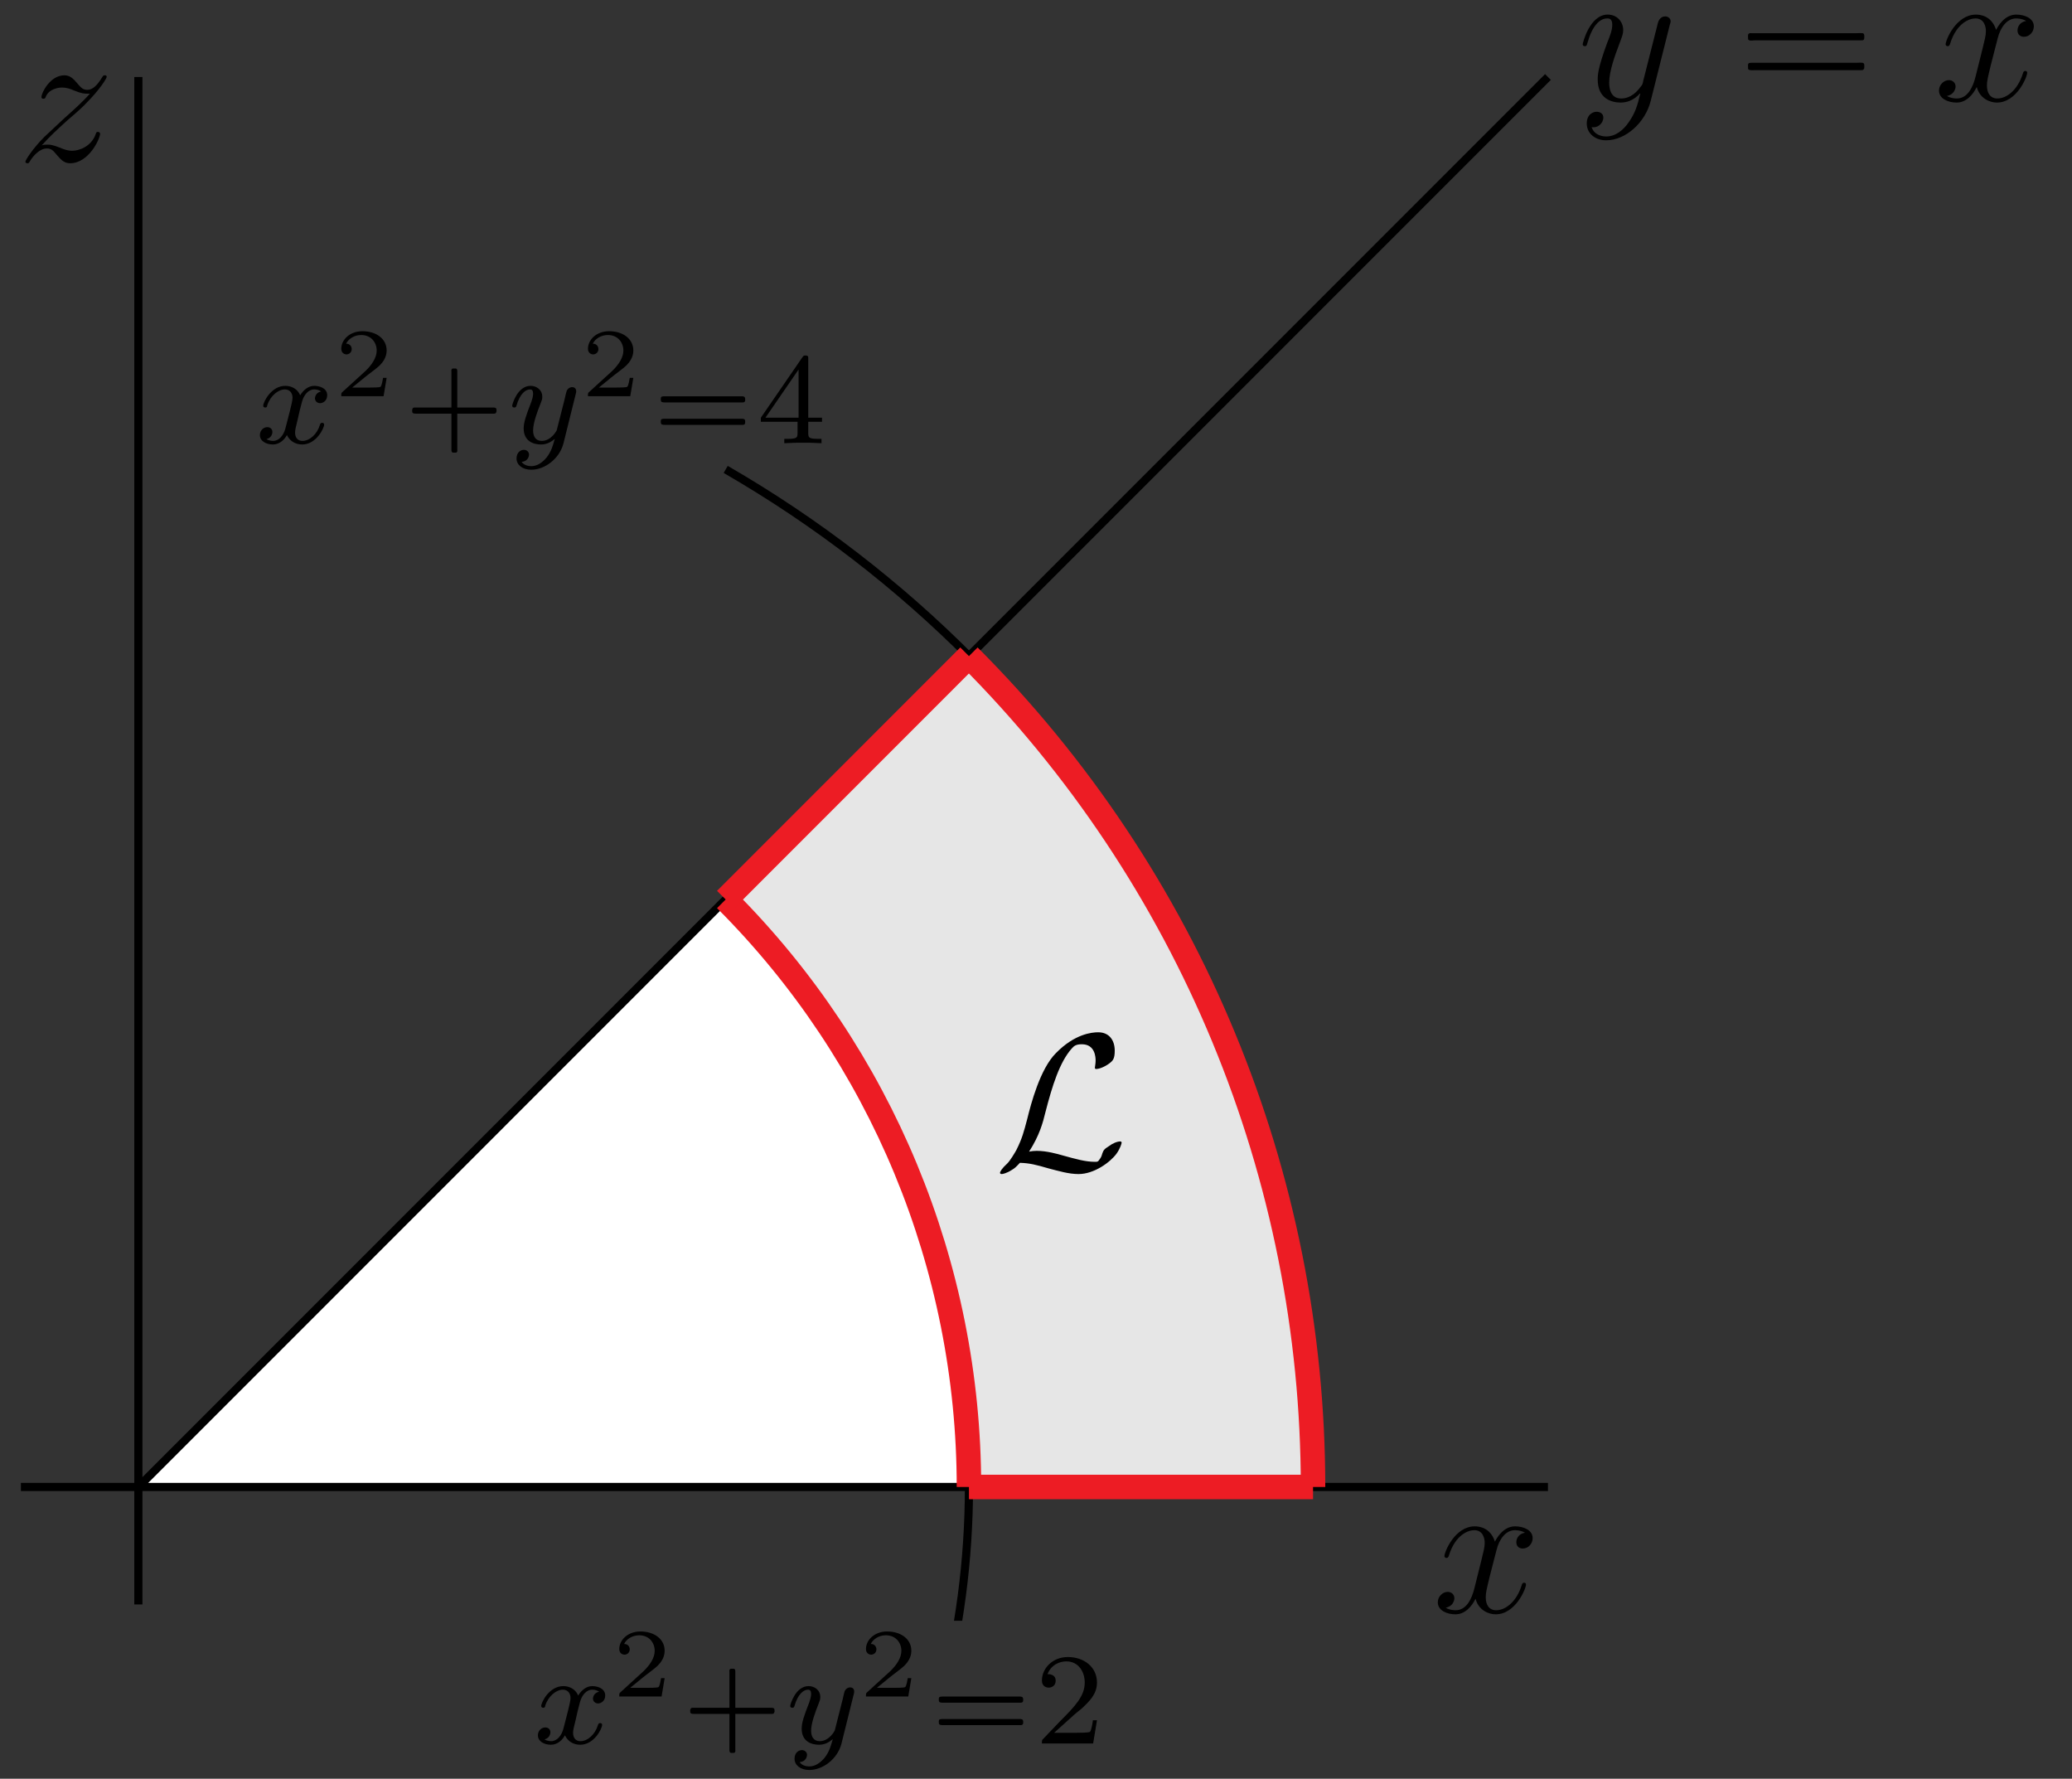 <?xml version="1.0" encoding="UTF-8"?>
<svg xmlns="http://www.w3.org/2000/svg" xmlns:xlink="http://www.w3.org/1999/xlink" width="127pt" height="109pt" viewBox="0 0 127 109" version="1.1">
<rect x="0" y="0" width="127" height="109" fill="#333333" stroke="none"/>
<defs>
<g>
<symbol overflow="visible" id="glyph0-0">
<path style="stroke:none;" d=""/>
</symbol>
<symbol overflow="visible" id="glyph0-1">
<path style="stroke:none;" d="M 5.672 -4.875 C 5.281 -4.812 5.141 -4.516 5.141 -4.297 C 5.141 -4 5.359 -3.906 5.531 -3.906 C 5.891 -3.906 6.141 -4.219 6.141 -4.547 C 6.141 -5.047 5.562 -5.266 5.062 -5.266 C 4.344 -5.266 3.938 -4.547 3.828 -4.328 C 3.547 -5.219 2.812 -5.266 2.594 -5.266 C 1.375 -5.266 0.734 -3.703 0.734 -3.438 C 0.734 -3.391 0.781 -3.328 0.859 -3.328 C 0.953 -3.328 0.984 -3.406 1 -3.453 C 1.406 -4.781 2.219 -5.031 2.562 -5.031 C 3.094 -5.031 3.203 -4.531 3.203 -4.25 C 3.203 -3.984 3.125 -3.703 2.984 -3.125 L 2.578 -1.5 C 2.406 -0.781 2.062 -0.125 1.422 -0.125 C 1.359 -0.125 1.062 -0.125 0.812 -0.281 C 1.25 -0.359 1.344 -0.719 1.344 -0.859 C 1.344 -1.094 1.156 -1.25 0.938 -1.25 C 0.641 -1.25 0.328 -0.984 0.328 -0.609 C 0.328 -0.109 0.891 0.125 1.406 0.125 C 1.984 0.125 2.391 -0.328 2.641 -0.828 C 2.828 -0.125 3.438 0.125 3.875 0.125 C 5.094 0.125 5.734 -1.453 5.734 -1.703 C 5.734 -1.766 5.688 -1.812 5.625 -1.812 C 5.516 -1.812 5.5 -1.75 5.469 -1.656 C 5.141 -0.609 4.453 -0.125 3.906 -0.125 C 3.484 -0.125 3.266 -0.438 3.266 -0.922 C 3.266 -1.188 3.312 -1.375 3.5 -2.156 L 3.922 -3.797 C 4.094 -4.5 4.5 -5.031 5.062 -5.031 C 5.078 -5.031 5.422 -5.031 5.672 -4.875 Z M 5.672 -4.875 "/>
</symbol>
<symbol overflow="visible" id="glyph0-2">
<path style="stroke:none;" d="M 1.516 -0.969 C 2.031 -1.547 2.453 -1.922 3.047 -2.469 C 3.766 -3.078 4.078 -3.375 4.25 -3.562 C 5.078 -4.391 5.5 -5.078 5.5 -5.172 C 5.5 -5.266 5.406 -5.266 5.375 -5.266 C 5.297 -5.266 5.266 -5.219 5.219 -5.141 C 4.906 -4.625 4.625 -4.375 4.312 -4.375 C 4.062 -4.375 3.938 -4.484 3.703 -4.766 C 3.453 -5.062 3.25 -5.266 2.906 -5.266 C 2.031 -5.266 1.5 -4.188 1.5 -3.938 C 1.5 -3.891 1.516 -3.828 1.625 -3.828 C 1.719 -3.828 1.734 -3.875 1.766 -3.953 C 1.969 -4.438 2.547 -4.516 2.766 -4.516 C 3.031 -4.516 3.266 -4.438 3.516 -4.328 C 3.969 -4.141 4.156 -4.141 4.281 -4.141 C 4.359 -4.141 4.406 -4.141 4.469 -4.141 C 4.078 -3.688 3.438 -3.109 2.891 -2.625 L 1.688 -1.5 C 0.953 -0.766 0.516 -0.062 0.516 0.031 C 0.516 0.094 0.578 0.125 0.641 0.125 C 0.719 0.125 0.734 0.109 0.812 -0.031 C 1 -0.328 1.391 -0.781 1.828 -0.781 C 2.078 -0.781 2.203 -0.688 2.438 -0.391 C 2.672 -0.125 2.875 0.125 3.25 0.125 C 4.422 0.125 5.094 -1.406 5.094 -1.672 C 5.094 -1.719 5.078 -1.797 4.953 -1.797 C 4.859 -1.797 4.859 -1.75 4.812 -1.625 C 4.547 -0.922 3.844 -0.641 3.375 -0.641 C 3.125 -0.641 2.891 -0.719 2.641 -0.828 C 2.156 -1.016 2.031 -1.016 1.875 -1.016 C 1.75 -1.016 1.625 -1.016 1.516 -0.969 Z M 1.516 -0.969 "/>
</symbol>
<symbol overflow="visible" id="glyph0-3">
<path style="stroke:none;" d="M 3.141 1.344 C 2.828 1.797 2.359 2.203 1.766 2.203 C 1.625 2.203 1.047 2.172 0.875 1.625 C 0.906 1.641 0.969 1.641 0.984 1.641 C 1.344 1.641 1.594 1.328 1.594 1.047 C 1.594 0.781 1.359 0.688 1.188 0.688 C 0.984 0.688 0.578 0.828 0.578 1.406 C 0.578 2.016 1.094 2.438 1.766 2.438 C 2.969 2.438 4.172 1.344 4.5 0.016 L 5.672 -4.656 C 5.688 -4.703 5.719 -4.781 5.719 -4.859 C 5.719 -5.031 5.562 -5.156 5.391 -5.156 C 5.281 -5.156 5.031 -5.109 4.938 -4.75 L 4.047 -1.234 C 4 -1.016 4 -0.984 3.891 -0.859 C 3.656 -0.531 3.266 -0.125 2.688 -0.125 C 2.016 -0.125 1.953 -0.781 1.953 -1.094 C 1.953 -1.781 2.281 -2.703 2.609 -3.562 C 2.734 -3.906 2.812 -4.078 2.812 -4.312 C 2.812 -4.812 2.453 -5.266 1.859 -5.266 C 0.766 -5.266 0.328 -3.531 0.328 -3.438 C 0.328 -3.391 0.375 -3.328 0.453 -3.328 C 0.562 -3.328 0.578 -3.375 0.625 -3.547 C 0.906 -4.547 1.359 -5.031 1.828 -5.031 C 1.938 -5.031 2.141 -5.031 2.141 -4.641 C 2.141 -4.328 2.016 -3.984 1.828 -3.531 C 1.25 -1.953 1.25 -1.562 1.25 -1.281 C 1.25 -0.141 2.062 0.125 2.656 0.125 C 3 0.125 3.438 0.016 3.844 -0.438 L 3.859 -0.422 C 3.688 0.281 3.562 0.75 3.141 1.344 Z M 3.141 1.344 "/>
</symbol>
<symbol overflow="visible" id="glyph1-0">
<path style="stroke:none;" d=""/>
</symbol>
<symbol overflow="visible" id="glyph1-1">
<path style="stroke:none;" d="M 4 -3.172 C 3.641 -3.094 3.625 -2.781 3.625 -2.75 C 3.625 -2.578 3.766 -2.453 3.938 -2.453 C 4.109 -2.453 4.375 -2.594 4.375 -2.938 C 4.375 -3.391 3.875 -3.516 3.578 -3.516 C 3.219 -3.516 2.906 -3.25 2.719 -2.938 C 2.547 -3.359 2.141 -3.516 1.812 -3.516 C 0.938 -3.516 0.453 -2.516 0.453 -2.297 C 0.453 -2.219 0.516 -2.188 0.578 -2.188 C 0.672 -2.188 0.688 -2.234 0.703 -2.328 C 0.891 -2.906 1.375 -3.297 1.781 -3.297 C 2.094 -3.297 2.25 -3.062 2.25 -2.781 C 2.25 -2.625 2.156 -2.25 2.094 -2 C 2.031 -1.766 1.859 -1.062 1.812 -0.906 C 1.703 -0.484 1.422 -0.141 1.062 -0.141 C 1.031 -0.141 0.828 -0.141 0.656 -0.25 C 1.016 -0.344 1.016 -0.672 1.016 -0.688 C 1.016 -0.875 0.875 -0.984 0.703 -0.984 C 0.484 -0.984 0.25 -0.797 0.25 -0.5 C 0.25 -0.125 0.641 0.078 1.047 0.078 C 1.469 0.078 1.766 -0.234 1.906 -0.5 C 2.094 -0.109 2.453 0.078 2.844 0.078 C 3.703 0.078 4.188 -0.922 4.188 -1.141 C 4.188 -1.219 4.125 -1.25 4.062 -1.25 C 3.969 -1.25 3.953 -1.188 3.922 -1.109 C 3.766 -0.578 3.312 -0.141 2.859 -0.141 C 2.594 -0.141 2.406 -0.312 2.406 -0.656 C 2.406 -0.812 2.453 -1 2.562 -1.438 C 2.609 -1.688 2.781 -2.375 2.828 -2.531 C 2.938 -2.953 3.219 -3.297 3.578 -3.297 C 3.625 -3.297 3.828 -3.297 4 -3.172 Z M 4 -3.172 "/>
</symbol>
<symbol overflow="visible" id="glyph1-2">
<path style="stroke:none;" d="M 4.125 -3 C 4.156 -3.109 4.156 -3.125 4.156 -3.188 C 4.156 -3.391 4 -3.438 3.906 -3.438 C 3.859 -3.438 3.688 -3.422 3.578 -3.219 C 3.562 -3.172 3.484 -2.891 3.453 -2.719 L 2.969 -0.812 C 2.969 -0.781 2.625 -0.141 2.047 -0.141 C 1.656 -0.141 1.516 -0.438 1.516 -0.781 C 1.516 -1.25 1.781 -1.953 1.969 -2.422 C 2.047 -2.625 2.078 -2.688 2.078 -2.844 C 2.078 -3.281 1.719 -3.516 1.359 -3.516 C 0.562 -3.516 0.234 -2.391 0.234 -2.297 C 0.234 -2.219 0.297 -2.188 0.359 -2.188 C 0.469 -2.188 0.469 -2.234 0.5 -2.312 C 0.703 -3.016 1.047 -3.297 1.328 -3.297 C 1.453 -3.297 1.516 -3.219 1.516 -3.031 C 1.516 -2.859 1.453 -2.672 1.406 -2.531 C 1.078 -1.688 0.938 -1.281 0.938 -0.906 C 0.938 -0.125 1.531 0.078 2 0.078 C 2.375 0.078 2.641 -0.094 2.844 -0.266 C 2.719 0.172 2.641 0.484 2.344 0.875 C 2.078 1.188 1.766 1.406 1.406 1.406 C 1.266 1.406 0.969 1.375 0.812 1.141 C 1.234 1.109 1.266 0.75 1.266 0.703 C 1.266 0.516 1.109 0.406 0.953 0.406 C 0.766 0.406 0.5 0.547 0.5 0.938 C 0.5 1.312 0.844 1.625 1.406 1.625 C 2.219 1.625 3.125 0.969 3.375 0.016 Z M 4.125 -3 "/>
</symbol>
<symbol overflow="visible" id="glyph2-0">
<path style="stroke:none;" d=""/>
</symbol>
<symbol overflow="visible" id="glyph2-1">
<path style="stroke:none;" d="M 3.219 -1.125 L 3 -1.125 C 2.984 -1.031 2.922 -0.641 2.844 -0.578 C 2.797 -0.531 2.312 -0.531 2.219 -0.531 L 1.109 -0.531 L 1.875 -1.156 C 2.078 -1.328 2.609 -1.703 2.797 -1.891 C 2.969 -2.062 3.219 -2.375 3.219 -2.797 C 3.219 -3.547 2.547 -3.984 1.734 -3.984 C 0.969 -3.984 0.438 -3.469 0.438 -2.906 C 0.438 -2.609 0.688 -2.562 0.75 -2.562 C 0.906 -2.562 1.078 -2.672 1.078 -2.891 C 1.078 -3.016 1 -3.219 0.734 -3.219 C 0.875 -3.516 1.234 -3.75 1.656 -3.75 C 2.281 -3.75 2.609 -3.281 2.609 -2.797 C 2.609 -2.375 2.328 -1.938 1.922 -1.547 L 0.5 -0.25 C 0.438 -0.188 0.438 -0.188 0.438 0 L 3.031 0 Z M 3.219 -1.125 "/>
</symbol>
<symbol overflow="visible" id="glyph3-0">
<path style="stroke:none;" d=""/>
</symbol>
<symbol overflow="visible" id="glyph3-1">
<path style="stroke:none;" d="M 3.109 -2.188 L 1.281 -2.188 C 1.141 -2.188 1 -2.188 0.859 -2.188 C 0.797 -2.188 0.734 -2.172 0.719 -2.094 C 0.703 -2.062 0.703 -2.047 0.703 -2.016 C 0.703 -1.938 0.703 -1.875 0.75 -1.844 C 0.812 -1.812 0.875 -1.812 0.922 -1.812 L 3.109 -1.812 L 3.109 0.016 C 3.109 0.141 3.109 0.281 3.109 0.422 C 3.109 0.484 3.125 0.562 3.203 0.578 C 3.234 0.578 3.25 0.578 3.281 0.578 C 3.344 0.578 3.422 0.594 3.453 0.531 C 3.484 0.484 3.469 0.422 3.469 0.375 L 3.469 -1.812 L 5.297 -1.812 C 5.438 -1.812 5.578 -1.812 5.719 -1.812 C 5.781 -1.812 5.844 -1.828 5.859 -1.906 C 5.875 -1.938 5.875 -1.953 5.875 -1.984 C 5.875 -2.062 5.875 -2.125 5.828 -2.156 C 5.781 -2.188 5.719 -2.188 5.672 -2.188 L 3.469 -2.188 L 3.469 -4.016 C 3.469 -4.141 3.469 -4.281 3.469 -4.422 C 3.469 -4.484 3.453 -4.562 3.391 -4.578 C 3.359 -4.578 3.328 -4.578 3.297 -4.578 C 3.234 -4.578 3.156 -4.594 3.125 -4.531 C 3.094 -4.484 3.109 -4.422 3.109 -4.375 Z M 3.109 -2.188 "/>
</symbol>
<symbol overflow="visible" id="glyph3-2">
<path style="stroke:none;" d="M 0.781 -2.859 C 0.703 -2.844 0.703 -2.766 0.703 -2.688 C 0.703 -2.625 0.703 -2.531 0.797 -2.516 C 0.844 -2.5 0.891 -2.5 0.938 -2.5 L 5.5 -2.5 C 5.578 -2.5 5.641 -2.5 5.719 -2.5 C 5.75 -2.5 5.797 -2.5 5.828 -2.531 C 5.875 -2.562 5.875 -2.609 5.875 -2.656 C 5.875 -2.734 5.875 -2.844 5.781 -2.859 C 5.75 -2.875 5.719 -2.875 5.672 -2.875 L 0.922 -2.875 C 0.891 -2.875 0.828 -2.875 0.781 -2.859 Z M 0.781 -1.484 C 0.703 -1.469 0.703 -1.391 0.703 -1.328 C 0.703 -1.25 0.703 -1.156 0.797 -1.141 C 0.844 -1.125 0.891 -1.125 0.938 -1.125 L 5.5 -1.125 C 5.578 -1.125 5.641 -1.125 5.719 -1.125 C 5.75 -1.125 5.797 -1.125 5.828 -1.156 C 5.875 -1.188 5.875 -1.25 5.875 -1.297 C 5.875 -1.375 5.875 -1.469 5.781 -1.484 C 5.75 -1.5 5.719 -1.5 5.672 -1.5 L 0.922 -1.5 C 0.891 -1.5 0.828 -1.5 0.781 -1.484 Z M 0.781 -1.484 "/>
</symbol>
<symbol overflow="visible" id="glyph4-0">
<path style="stroke:none;" d=""/>
</symbol>
<symbol overflow="visible" id="glyph4-1">
<path style="stroke:none;" d="M 3.141 -5.156 C 3.141 -5.312 3.141 -5.375 2.969 -5.375 C 2.875 -5.375 2.859 -5.375 2.781 -5.266 L 0.234 -1.562 L 0.234 -1.312 L 2.484 -1.312 L 2.484 -0.641 C 2.484 -0.344 2.469 -0.266 1.844 -0.266 L 1.672 -0.266 L 1.672 0 C 2.344 -0.031 2.359 -0.031 2.812 -0.031 C 3.266 -0.031 3.281 -0.031 3.953 0 L 3.953 -0.266 L 3.781 -0.266 C 3.156 -0.266 3.141 -0.344 3.141 -0.641 L 3.141 -1.312 L 3.984 -1.312 L 3.984 -1.562 L 3.141 -1.562 Z M 2.547 -4.516 L 2.547 -1.562 L 0.516 -1.562 Z M 2.547 -4.516 "/>
</symbol>
<symbol overflow="visible" id="glyph4-2">
<path style="stroke:none;" d="M 2.25 -1.625 C 2.375 -1.75 2.703 -2.016 2.844 -2.125 C 3.328 -2.578 3.797 -3.016 3.797 -3.734 C 3.797 -4.688 3 -5.297 2.016 -5.297 C 1.047 -5.297 0.422 -4.578 0.422 -3.859 C 0.422 -3.469 0.734 -3.422 0.844 -3.422 C 1.016 -3.422 1.266 -3.531 1.266 -3.844 C 1.266 -4.25 0.859 -4.25 0.766 -4.25 C 1 -4.844 1.531 -5.031 1.922 -5.031 C 2.656 -5.031 3.047 -4.406 3.047 -3.734 C 3.047 -2.906 2.469 -2.297 1.516 -1.344 L 0.516 -0.297 C 0.422 -0.219 0.422 -0.203 0.422 0 L 3.562 0 L 3.797 -1.422 L 3.547 -1.422 C 3.531 -1.266 3.469 -0.875 3.375 -0.719 C 3.328 -0.656 2.719 -0.656 2.594 -0.656 L 1.172 -0.656 Z M 2.25 -1.625 "/>
</symbol>
<symbol overflow="visible" id="glyph5-0">
<path style="stroke:none;" d=""/>
</symbol>
<symbol overflow="visible" id="glyph5-1">
<path style="stroke:none;" d="M 1.047 -4.109 C 0.953 -4.062 0.984 -3.938 0.984 -3.859 C 0.984 -3.828 0.984 -3.797 0.984 -3.75 C 1 -3.734 1.031 -3.703 1.062 -3.688 C 1.156 -3.656 1.297 -3.688 1.406 -3.688 L 7.625 -3.688 C 7.719 -3.688 7.828 -3.688 7.922 -3.688 C 7.969 -3.688 8.031 -3.688 8.062 -3.719 C 8.109 -3.75 8.109 -3.812 8.109 -3.875 C 8.109 -3.969 8.125 -4.094 8.016 -4.125 C 7.875 -4.141 7.719 -4.125 7.578 -4.125 L 1.219 -4.125 C 1.172 -4.125 1.094 -4.141 1.047 -4.109 Z M 1.047 -2.297 C 0.953 -2.25 0.984 -2.125 0.984 -2.047 C 0.984 -2.016 0.984 -1.969 0.984 -1.938 C 1 -1.906 1.031 -1.891 1.062 -1.875 C 1.156 -1.844 1.297 -1.859 1.406 -1.859 L 7.625 -1.859 C 7.719 -1.859 7.828 -1.859 7.922 -1.859 C 7.969 -1.859 8.031 -1.859 8.062 -1.906 C 8.109 -1.938 8.109 -2 8.109 -2.062 C 8.109 -2.156 8.125 -2.281 8.016 -2.312 C 7.875 -2.328 7.719 -2.312 7.578 -2.312 L 1.219 -2.312 C 1.172 -2.312 1.094 -2.312 1.047 -2.297 Z M 1.047 -2.297 "/>
</symbol>
<symbol overflow="visible" id="glyph6-0">
<path style="stroke:none;" d=""/>
</symbol>
<symbol overflow="visible" id="glyph6-1">
<path style="stroke:none;" d="M 2.156 -1.109 C 2.797 -2.109 3 -2.875 3.156 -3.516 C 3.578 -5.156 4.031 -6.594 4.766 -7.422 C 4.906 -7.578 5.016 -7.688 5.391 -7.688 C 6.219 -7.688 6.234 -6.859 6.234 -6.688 C 6.234 -6.484 6.188 -6.312 6.188 -6.25 C 6.188 -6.172 6.25 -6.172 6.266 -6.172 C 6.453 -6.172 6.781 -6.297 7.078 -6.516 C 7.297 -6.688 7.406 -6.797 7.406 -7.297 C 7.406 -7.938 7.062 -8.422 6.391 -8.422 C 6.016 -8.422 4.953 -8.328 3.797 -7.141 C 2.828 -6.172 2.266 -4.016 2.047 -3.125 C 1.828 -2.297 1.734 -1.922 1.375 -1.203 C 1.297 -1.062 0.984 -0.531 0.812 -0.375 C 0.484 -0.078 0.375 0.125 0.375 0.188 C 0.375 0.219 0.391 0.266 0.484 0.266 C 0.531 0.266 0.781 0.219 1.094 0.016 C 1.297 -0.109 1.312 -0.125 1.594 -0.422 C 2.188 -0.406 2.609 -0.297 3.359 -0.078 C 3.969 0.078 4.578 0.266 5.188 0.266 C 6.156 0.266 7.141 -0.469 7.516 -0.984 C 7.75 -1.312 7.828 -1.609 7.828 -1.656 C 7.828 -1.734 7.75 -1.734 7.75 -1.734 C 7.547 -1.734 7.266 -1.609 7.062 -1.453 C 6.734 -1.25 6.719 -1.188 6.641 -0.984 C 6.594 -0.781 6.516 -0.688 6.469 -0.625 C 6.375 -0.484 6.359 -0.484 6.188 -0.484 C 5.609 -0.484 5.016 -0.656 4.219 -0.875 C 3.891 -0.969 3.234 -1.156 2.625 -1.156 C 2.469 -1.156 2.312 -1.141 2.156 -1.109 Z M 2.156 -1.109 "/>
</symbol>
</g>
<clipPath id="clip1">
  <path d="M 1 90 L 95.879 90 L 95.879 92 L 1 92 Z M 1 90 "/>
</clipPath>
<clipPath id="clip2">
  <path d="M 1 3.719 L 95.879 3.719 L 95.879 99 L 1 99 Z M 1 3.719 "/>
</clipPath>
<clipPath id="clip3">
  <path d="M 37 48 L 67 48 L 67 99.32 L 37 99.32 Z M 37 48 "/>
</clipPath>
<clipPath id="clip4">
  <path d="M 38 18 L 95.879 18 L 95.879 99.32 L 38 99.32 Z M 38 18 "/>
</clipPath>
<clipPath id="clip5">
  <path d="M 23 33 L 81 33 L 81 99.32 L 23 99.32 Z M 23 33 "/>
</clipPath>
</defs>
<g id="surface1">
<path style=" stroke:none;fill-rule:nonzero;fill:rgb(90.039%,90.039%,90.039%);fill-opacity:1;" d="M 8.48 91.121 L 80.48 91.121 C 80.48 72.023 72.895 53.711 59.391 40.207 "/>
<path style=" stroke:none;fill-rule:nonzero;fill:rgb(100%,100%,100%);fill-opacity:1;" d="M 8.48 91.121 L 59.391 91.121 C 59.391 77.617 54.027 64.668 44.48 55.121 "/>
<g clip-path="url(#clip1)" clip-rule="nonzero">
<path style="fill:none;stroke-width:5;stroke-linecap:butt;stroke-linejoin:miter;stroke:rgb(0%,0%,0%);stroke-opacity:1;stroke-miterlimit:10;" d="M 12.812 178.789 L 948.789 178.789 " transform="matrix(0.1,0,0,-0.1,0,109)"/>
</g>
<path style="fill:none;stroke-width:5;stroke-linecap:butt;stroke-linejoin:miter;stroke:rgb(0%,0%,0%);stroke-opacity:1;stroke-miterlimit:10;" d="M 84.805 106.797 L 84.805 1042.812 " transform="matrix(0.1,0,0,-0.1,0,109)"/>
<g clip-path="url(#clip2)" clip-rule="nonzero">
<path style="fill:none;stroke-width:5;stroke-linecap:butt;stroke-linejoin:miter;stroke:rgb(0%,0%,0%);stroke-opacity:1;stroke-miterlimit:10;" d="M 84.805 178.789 L 948.789 1042.812 " transform="matrix(0.1,0,0,-0.1,0,109)"/>
</g>
<path style="fill:none;stroke-width:5;stroke-linecap:butt;stroke-linejoin:miter;stroke:rgb(0%,0%,0%);stroke-opacity:1;stroke-miterlimit:10;" d="M 804.805 178.789 C 804.805 436.016 667.578 673.711 444.805 802.344 " transform="matrix(0.1,0,0,-0.1,0,109)"/>
<g clip-path="url(#clip3)" clip-rule="nonzero">
<path style="fill:none;stroke-width:5;stroke-linecap:butt;stroke-linejoin:miter;stroke:rgb(0%,0%,0%);stroke-opacity:1;stroke-miterlimit:10;" d="M 525.703 -75.742 C 570.391 1.641 593.906 89.453 593.906 178.789 C 593.906 313.828 540.273 443.32 444.805 538.789 " transform="matrix(0.1,0,0,-0.1,0,109)"/>
</g>
<g clip-path="url(#clip4)" clip-rule="nonzero">
<path style="fill:none;stroke-width:15;stroke-linecap:butt;stroke-linejoin:miter;stroke:rgb(92.94%,10.979%,14.119%);stroke-opacity:1;stroke-miterlimit:10;" d="M 804.805 178.789 C 804.805 369.766 728.945 552.891 593.906 687.93 " transform="matrix(0.1,0,0,-0.1,0,109)"/>
</g>
<g clip-path="url(#clip5)" clip-rule="nonzero">
<path style="fill:none;stroke-width:15;stroke-linecap:butt;stroke-linejoin:miter;stroke:rgb(92.94%,10.979%,14.119%);stroke-opacity:1;stroke-miterlimit:10;" d="M 593.906 178.789 C 593.906 313.828 540.273 443.32 444.805 538.789 " transform="matrix(0.1,0,0,-0.1,0,109)"/>
</g>
<path style="fill:none;stroke-width:15;stroke-linecap:butt;stroke-linejoin:miter;stroke:rgb(92.94%,10.979%,14.119%);stroke-opacity:1;stroke-miterlimit:10;" d="M 444.805 538.789 L 593.906 687.93 " transform="matrix(0.1,0,0,-0.1,0,109)"/>
<path style="fill:none;stroke-width:15;stroke-linecap:butt;stroke-linejoin:miter;stroke:rgb(92.94%,10.979%,14.119%);stroke-opacity:1;stroke-miterlimit:10;" d="M 593.906 178.789 L 804.805 178.789 " transform="matrix(0.1,0,0,-0.1,0,109)"/>
<g style="fill:rgb(0%,0%,0%);fill-opacity:1;">
  <use xlink:href="#glyph0-1" x="87.8" y="98.8"/>
</g>
<g style="fill:rgb(0%,0%,0%);fill-opacity:1;">
  <use xlink:href="#glyph0-2" x="1.04" y="9.88"/>
</g>
<g style="fill:rgb(0%,0%,0%);fill-opacity:1;">
  <use xlink:href="#glyph1-1" x="15.68" y="27.16"/>
</g>
<g style="fill:rgb(0%,0%,0%);fill-opacity:1;">
  <use xlink:href="#glyph2-1" x="20.48" y="24.28"/>
</g>
<g style="fill:rgb(0%,0%,0%);fill-opacity:1;">
  <use xlink:href="#glyph3-1" x="24.56" y="27.16"/>
</g>
<g style="fill:rgb(0%,0%,0%);fill-opacity:1;">
  <use xlink:href="#glyph1-2" x="31.16" y="27.16"/>
</g>
<g style="fill:rgb(0%,0%,0%);fill-opacity:1;">
  <use xlink:href="#glyph2-1" x="35.6" y="24.28"/>
</g>
<g style="fill:rgb(0%,0%,0%);fill-opacity:1;">
  <use xlink:href="#glyph3-2" x="39.8" y="27.16"/>
</g>
<g style="fill:rgb(0%,0%,0%);fill-opacity:1;">
  <use xlink:href="#glyph4-1" x="46.4" y="27.16"/>
</g>
<g style="fill:rgb(0%,0%,0%);fill-opacity:1;">
  <use xlink:href="#glyph1-1" x="32.72" y="106.84"/>
</g>
<g style="fill:rgb(0%,0%,0%);fill-opacity:1;">
  <use xlink:href="#glyph2-1" x="37.52" y="103.96"/>
</g>
<g style="fill:rgb(0%,0%,0%);fill-opacity:1;">
  <use xlink:href="#glyph3-1" x="41.6" y="106.84"/>
</g>
<g style="fill:rgb(0%,0%,0%);fill-opacity:1;">
  <use xlink:href="#glyph1-2" x="48.2" y="106.84"/>
</g>
<g style="fill:rgb(0%,0%,0%);fill-opacity:1;">
  <use xlink:href="#glyph2-1" x="52.64" y="103.96"/>
</g>
<g style="fill:rgb(0%,0%,0%);fill-opacity:1;">
  <use xlink:href="#glyph3-2" x="56.84" y="106.84"/>
</g>
<g style="fill:rgb(0%,0%,0%);fill-opacity:1;">
  <use xlink:href="#glyph4-2" x="63.44" y="106.84"/>
</g>
<g style="fill:rgb(0%,0%,0%);fill-opacity:1;">
  <use xlink:href="#glyph0-3" x="96.68" y="6.16"/>
</g>
<g style="fill:rgb(0%,0%,0%);fill-opacity:1;">
  <use xlink:href="#glyph5-1" x="106.16" y="6.16"/>
</g>
<g style="fill:rgb(0%,0%,0%);fill-opacity:1;">
  <use xlink:href="#glyph0-1" x="118.52" y="6.16"/>
</g>
<g style="fill:rgb(0%,0%,0%);fill-opacity:1;">
  <use xlink:href="#glyph6-1" x="60.92" y="71.68"/>
</g>
</g>
</svg>
